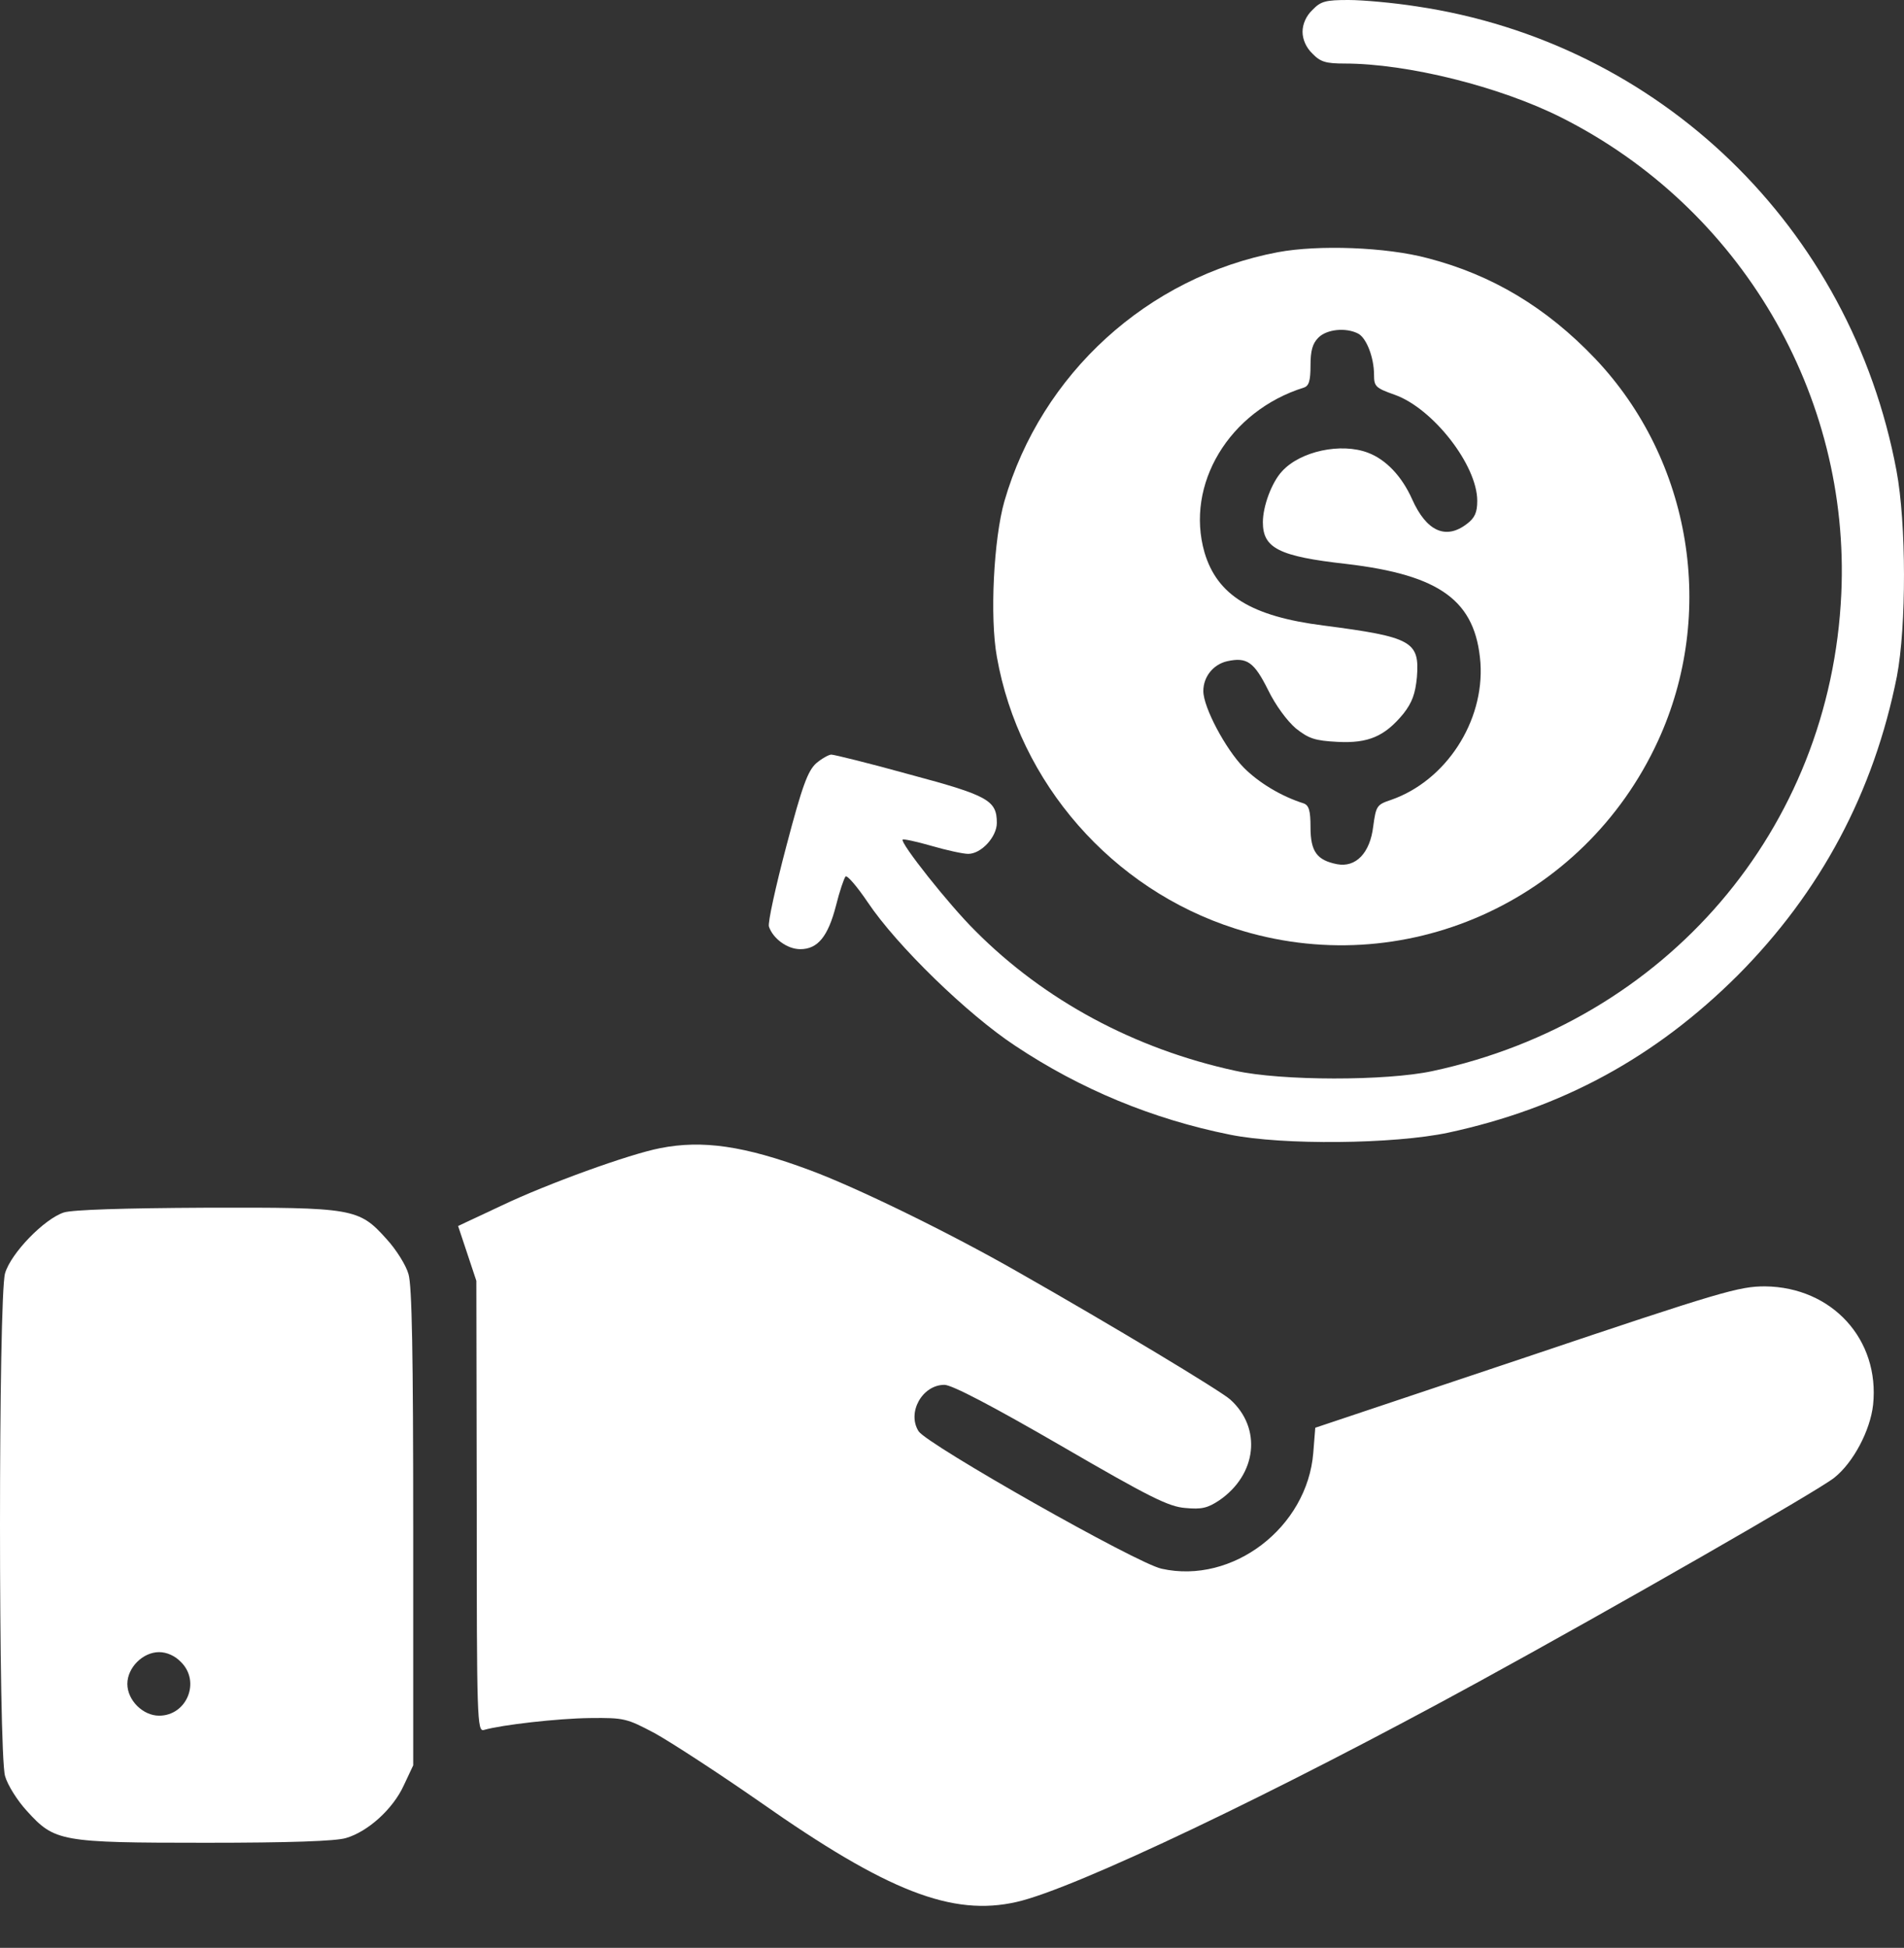 <svg width="44" height="45" viewBox="0 0 44 45" fill="none" xmlns="http://www.w3.org/2000/svg">
<rect x="0" y="0" width="44" height="45" fill="#333333" stroke="none"/>
<path d="M30.33 0.229C30.183 0.367 30.101 0.56 30.101 0.734C30.101 0.908 30.183 1.101 30.33 1.239C30.513 1.431 30.642 1.468 31.073 1.468C32.523 1.468 34.661 2 36.083 2.716C40.221 4.799 42.762 9.12 42.551 13.717C42.303 19.157 38.505 23.589 33.101 24.745C32.036 24.974 29.614 24.974 28.541 24.736C26.22 24.231 24.137 23.112 22.54 21.506C21.935 20.91 20.788 19.46 20.861 19.396C20.88 19.378 21.182 19.442 21.531 19.543C21.88 19.644 22.256 19.726 22.375 19.726C22.678 19.726 23.036 19.332 23.036 19.011C23.036 18.488 22.834 18.378 21.017 17.891C20.091 17.634 19.274 17.433 19.21 17.433C19.155 17.433 18.99 17.524 18.861 17.634C18.669 17.809 18.54 18.148 18.173 19.543C17.925 20.479 17.742 21.314 17.769 21.405C17.861 21.681 18.191 21.928 18.494 21.928C18.898 21.928 19.136 21.635 19.32 20.919C19.402 20.589 19.503 20.295 19.54 20.249C19.577 20.213 19.806 20.479 20.054 20.846C20.724 21.846 22.357 23.433 23.458 24.158C24.972 25.167 26.642 25.855 28.422 26.213C29.642 26.461 32.22 26.433 33.468 26.167C36.11 25.598 38.257 24.424 40.156 22.534C42.074 20.607 43.303 18.304 43.836 15.625C44.056 14.469 44.056 12.093 43.826 10.872C42.771 5.248 38.358 0.982 32.734 0.147C32.202 0.064 31.495 2.09808e-05 31.165 2.09808e-05C30.633 2.09808e-05 30.523 0.028 30.33 0.229Z" fill="white"/>
<path d="M29.532 5.826C26.523 6.395 24.064 8.634 23.211 11.579C22.963 12.45 22.871 14.258 23.037 15.175C23.55 18.084 25.697 20.543 28.541 21.451C32.413 22.699 36.597 20.846 38.313 17.121C39.671 14.175 39.093 10.634 36.863 8.285C35.735 7.101 34.478 6.349 32.991 5.964C32.028 5.707 30.468 5.652 29.532 5.826ZM31.386 7.707C31.578 7.808 31.753 8.258 31.753 8.661C31.753 8.927 31.789 8.964 32.23 9.12C33.111 9.432 34.138 10.744 34.138 11.57C34.138 11.836 34.083 11.964 33.9 12.102C33.413 12.478 32.964 12.276 32.633 11.533C32.395 11.001 32.028 10.616 31.615 10.46C30.991 10.221 30.046 10.423 29.624 10.891C29.386 11.148 29.184 11.698 29.184 12.065C29.184 12.662 29.551 12.854 31.11 13.028C33.294 13.285 34.102 13.882 34.212 15.313C34.303 16.671 33.413 18.038 32.147 18.479C31.817 18.589 31.799 18.616 31.734 19.093C31.661 19.708 31.331 20.047 30.899 19.965C30.431 19.873 30.285 19.671 30.285 19.112C30.285 18.726 30.248 18.607 30.129 18.561C29.606 18.396 29.092 18.084 28.743 17.735C28.321 17.304 27.808 16.341 27.808 15.965C27.808 15.634 28.037 15.35 28.358 15.276C28.817 15.175 28.982 15.295 29.303 15.937C29.477 16.295 29.743 16.653 29.945 16.827C30.248 17.066 30.386 17.111 30.909 17.139C31.624 17.176 32.001 17.011 32.432 16.488C32.633 16.231 32.707 16.029 32.744 15.643C32.808 14.818 32.633 14.717 30.587 14.451C28.918 14.24 28.129 13.753 27.835 12.762C27.385 11.194 28.404 9.496 30.129 8.955C30.248 8.918 30.285 8.799 30.285 8.441C30.285 8.102 30.331 7.936 30.468 7.799C30.661 7.606 31.101 7.56 31.386 7.707Z" fill="white"/>
<path d="M15.256 26.525C14.54 26.663 12.641 27.351 11.604 27.846L10.586 28.323L10.797 28.956L11.008 29.59L11.017 34.801C11.017 39.719 11.026 40.012 11.182 39.966C11.595 39.847 12.889 39.7 13.632 39.691C14.43 39.682 14.485 39.7 15.128 40.04C15.495 40.242 16.596 40.957 17.559 41.627C20.513 43.701 22.009 44.279 23.495 43.939C24.835 43.636 29.505 41.407 34.166 38.856C37.285 37.15 42.01 34.443 42.387 34.14C42.827 33.792 43.221 33.048 43.286 32.452C43.442 30.947 42.341 29.736 40.79 29.718C40.194 29.718 39.799 29.828 35.276 31.351L30.395 32.984L30.349 33.562C30.211 35.287 28.486 36.608 26.844 36.241C26.275 36.122 21.44 33.379 21.229 33.067C20.954 32.636 21.311 31.993 21.825 31.993C22 31.993 22.945 32.489 24.514 33.397C26.569 34.59 27.009 34.81 27.395 34.838C27.771 34.874 27.908 34.838 28.174 34.663C29.046 34.067 29.165 32.993 28.431 32.333C28.22 32.14 25.725 30.635 23.495 29.369C21.954 28.488 19.798 27.433 18.706 27.03C17.201 26.47 16.229 26.332 15.256 26.525Z" fill="white"/>
<path d="M1.475 28.011C1.025 28.158 0.255 28.947 0.117 29.415C-0.039 29.947 -0.039 40.508 0.117 41.031C0.172 41.233 0.401 41.599 0.622 41.838C1.264 42.545 1.392 42.572 4.76 42.572C6.686 42.572 7.769 42.535 7.998 42.462C8.503 42.315 9.081 41.792 9.329 41.251L9.549 40.783V35.287C9.549 31.305 9.521 29.69 9.439 29.433C9.384 29.232 9.154 28.865 8.934 28.626C8.292 27.91 8.173 27.892 4.741 27.901C2.879 27.91 1.677 27.947 1.475 28.011ZM4.182 38.397C4.64 38.847 4.319 39.636 3.677 39.636C3.301 39.636 2.943 39.278 2.943 38.902C2.943 38.526 3.301 38.168 3.677 38.168C3.851 38.168 4.044 38.251 4.182 38.397Z" fill="white"/>
</svg>
